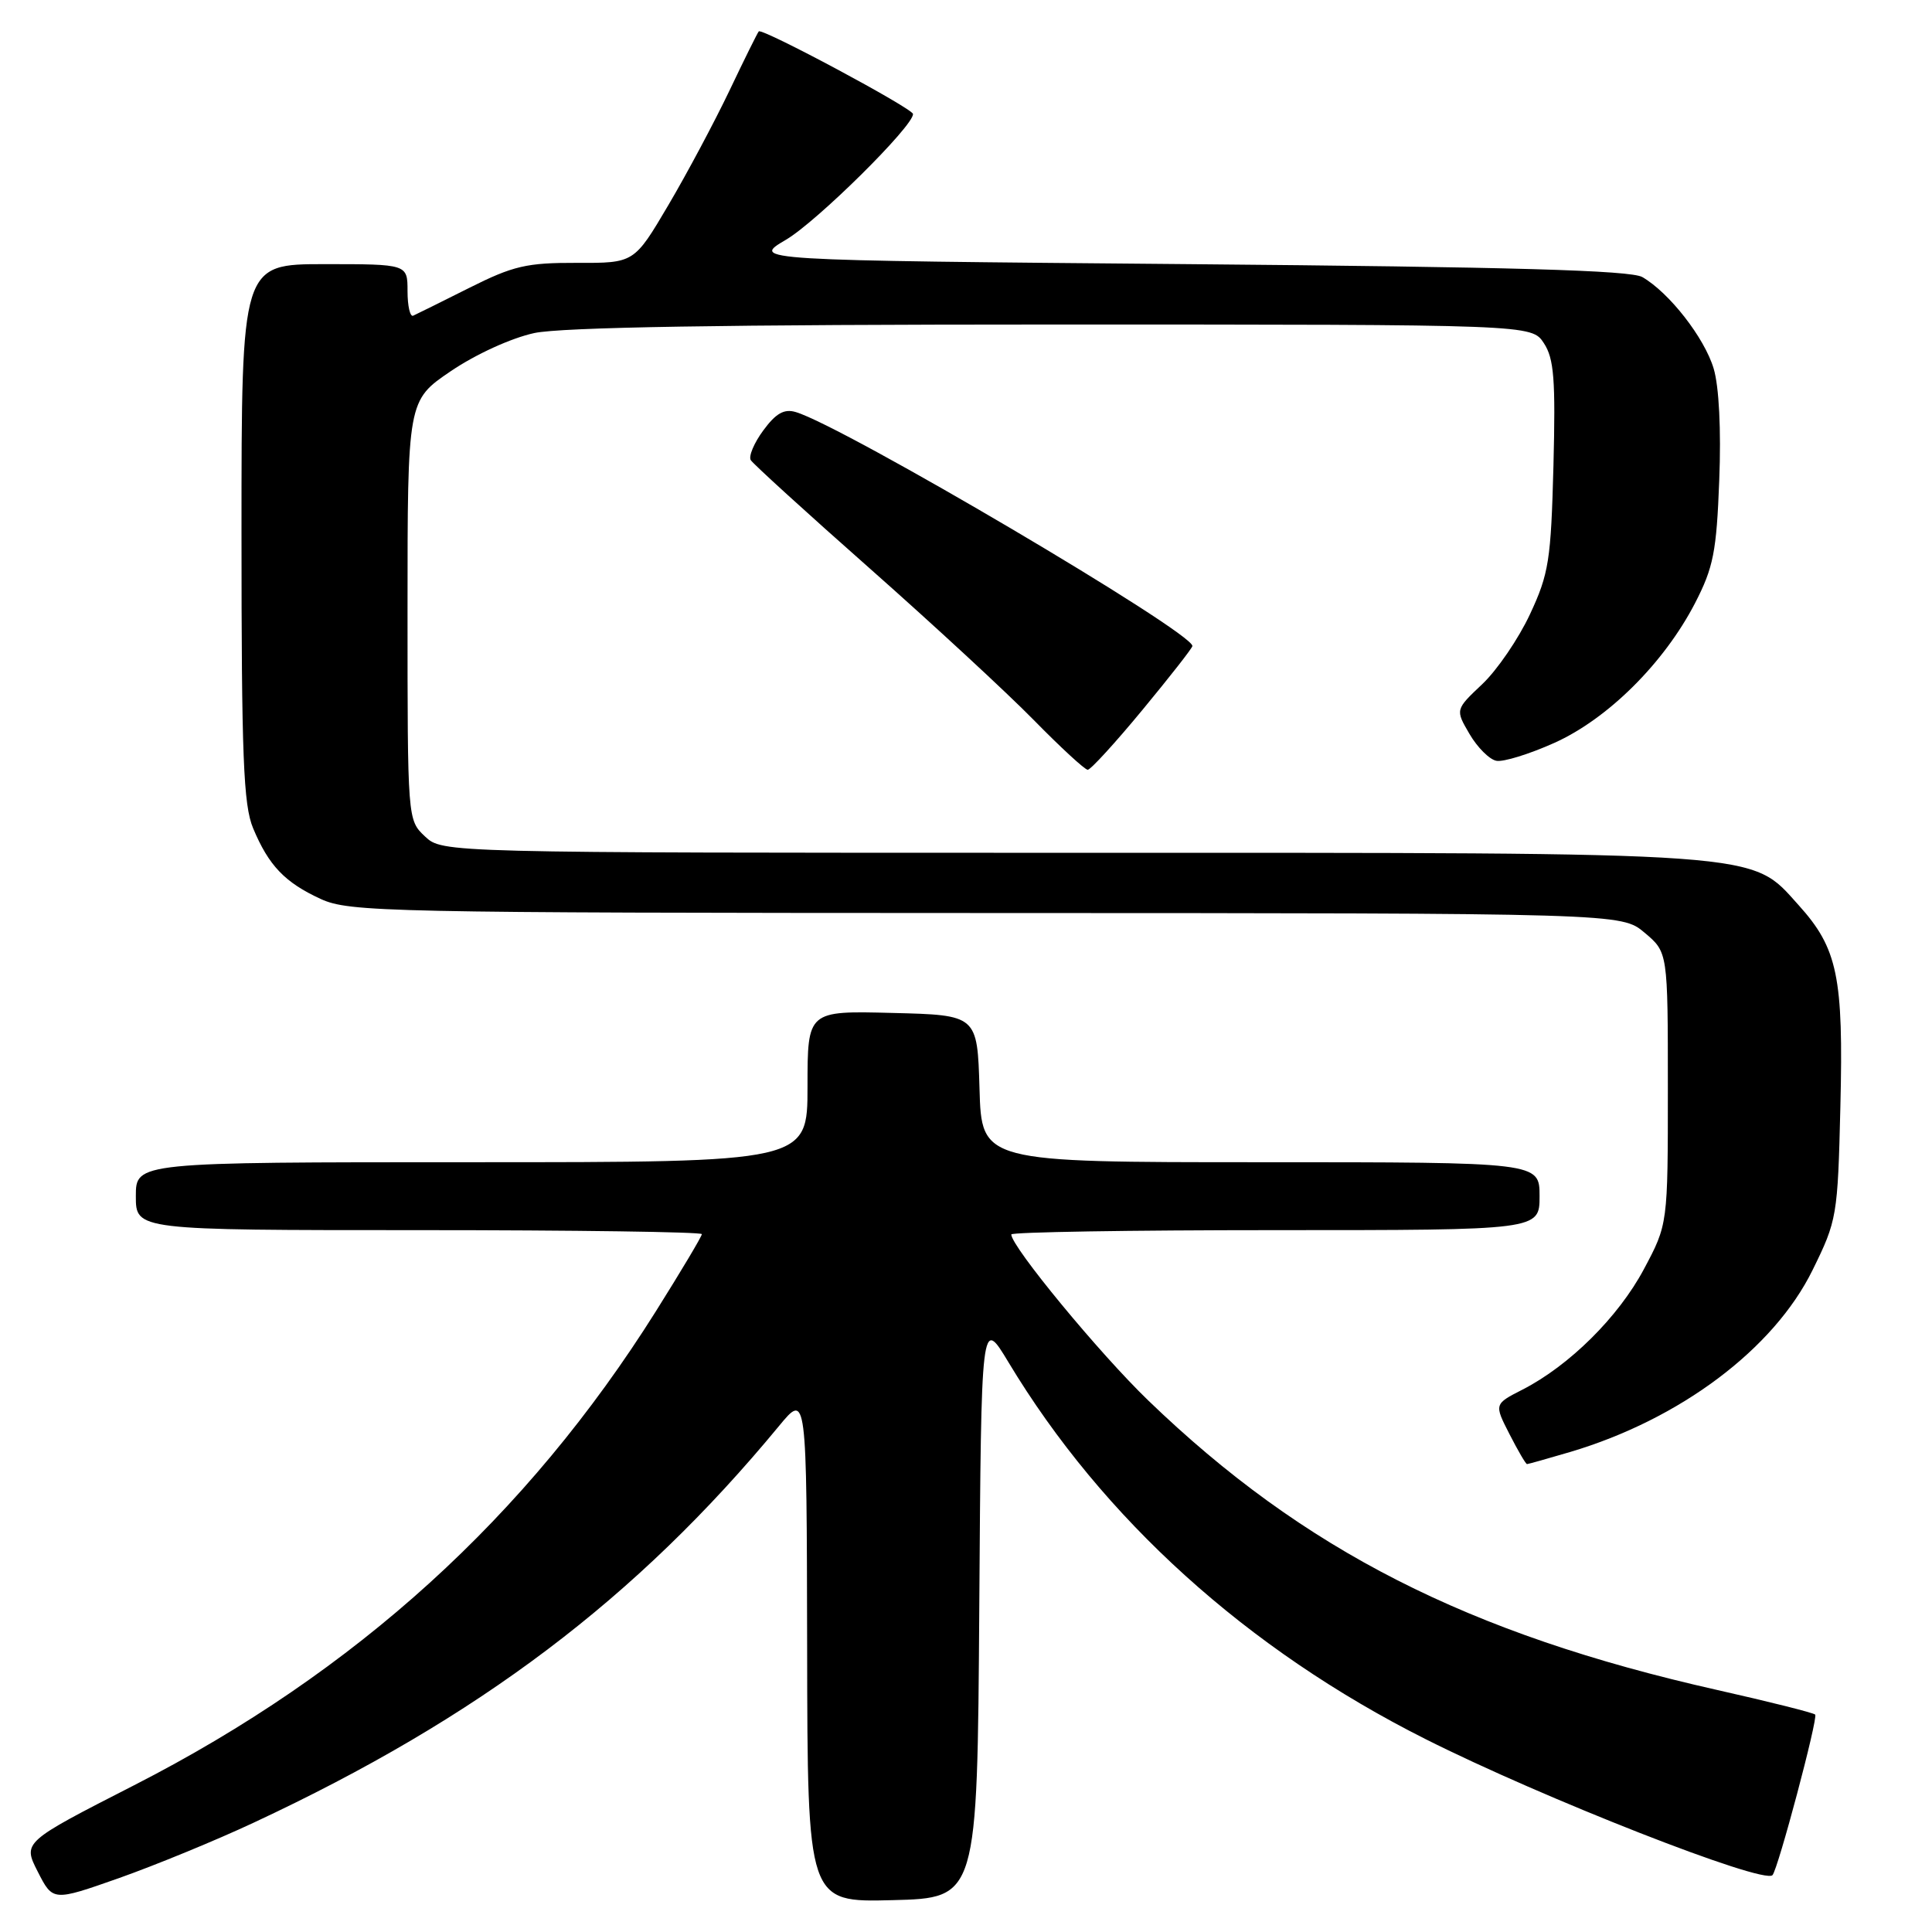 <?xml version="1.0" encoding="UTF-8" standalone="no"?>
<!DOCTYPE svg PUBLIC "-//W3C//DTD SVG 1.1//EN" "http://www.w3.org/Graphics/SVG/1.1/DTD/svg11.dtd" >
<svg xmlns="http://www.w3.org/2000/svg" xmlns:xlink="http://www.w3.org/1999/xlink" version="1.1" viewBox="0 0 256 256">
 <g >
 <path fill="currentColor"
d=" M 33.62 241.51 C 63.43 227.60 84.34 211.81 103.20 188.98 C 106.89 184.50 106.89 184.50 106.95 218.28 C 107.00 252.07 107.00 252.07 118.25 251.78 C 129.50 251.50 129.50 251.50 129.76 213.01 C 130.02 174.52 130.02 174.52 133.63 180.51 C 146.12 201.26 165.22 218.53 188.87 230.43 C 204.37 238.24 233.62 249.71 234.86 248.47 C 235.58 247.75 240.94 227.60 240.52 227.19 C 240.28 226.95 234.42 225.48 227.49 223.92 C 194.53 216.50 172.69 205.38 152.16 185.58 C 145.71 179.37 134.00 165.17 134.00 163.57 C 134.00 163.26 149.75 163.00 169.00 163.00 C 204.00 163.00 204.00 163.00 204.00 158.50 C 204.00 154.00 204.00 154.00 167.04 154.00 C 130.07 154.00 130.07 154.00 129.79 144.25 C 129.50 134.50 129.50 134.50 118.25 134.22 C 107.00 133.93 107.00 133.93 107.00 143.97 C 107.00 154.00 107.00 154.00 62.50 154.00 C 18.00 154.00 18.00 154.00 18.00 158.50 C 18.00 163.00 18.00 163.00 55.50 163.00 C 76.12 163.00 93.00 163.24 93.00 163.53 C 93.00 163.82 90.25 168.43 86.89 173.78 C 69.80 200.97 47.19 221.51 17.78 236.55 C 3.01 244.10 3.01 244.10 5.01 248.02 C 7.01 251.94 7.01 251.94 15.76 248.86 C 20.56 247.16 28.61 243.86 33.62 241.51 Z  M 208.07 192.39 C 222.61 188.07 235.03 178.75 240.17 168.30 C 243.41 161.72 243.51 161.17 243.86 146.62 C 244.28 129.43 243.50 125.67 238.33 119.94 C 231.86 112.78 234.92 113.00 141.63 113.00 C 58.63 113.00 58.63 113.00 56.31 110.83 C 54.00 108.65 54.00 108.62 54.00 80.86 C 54.00 53.07 54.00 53.07 59.75 49.17 C 63.06 46.93 67.75 44.79 70.80 44.13 C 74.44 43.36 96.00 43.00 139.53 43.00 C 202.95 43.00 202.95 43.00 204.57 45.47 C 205.92 47.52 206.13 50.29 205.84 61.72 C 205.51 74.25 205.23 76.04 202.73 81.39 C 201.22 84.63 198.37 88.80 196.41 90.65 C 192.83 94.03 192.83 94.03 194.72 97.26 C 195.76 99.04 197.36 100.64 198.28 100.81 C 199.20 100.99 202.65 99.92 205.95 98.44 C 213.04 95.26 220.49 87.86 224.60 79.92 C 227.04 75.19 227.45 73.11 227.81 63.61 C 228.07 56.98 227.78 51.20 227.07 48.84 C 225.85 44.75 221.16 38.75 217.61 36.71 C 216.05 35.82 200.30 35.37 157.50 35.00 C 99.50 34.50 99.50 34.50 104.14 31.77 C 108.23 29.37 121.03 16.71 120.98 15.11 C 120.97 14.38 100.98 3.68 100.54 4.16 C 100.37 4.35 98.62 7.88 96.66 12.00 C 94.69 16.12 91.05 22.96 88.56 27.18 C 84.03 34.86 84.03 34.86 76.44 34.83 C 69.78 34.81 68.01 35.22 62.17 38.15 C 58.50 39.99 55.16 41.65 54.75 41.83 C 54.34 42.02 54.00 40.55 54.00 38.58 C 54.00 35.00 54.00 35.00 43.00 35.00 C 32.00 35.00 32.00 35.00 32.00 70.53 C 32.00 100.25 32.25 106.67 33.54 109.75 C 35.61 114.70 37.74 116.93 42.50 119.12 C 46.28 120.85 51.14 120.96 130.67 120.98 C 214.85 121.00 214.85 121.00 217.92 123.59 C 221.00 126.18 221.00 126.18 221.00 144.20 C 221.00 162.22 221.00 162.22 217.82 168.18 C 214.45 174.50 207.95 180.95 201.74 184.13 C 197.98 186.05 197.98 186.05 200.01 190.02 C 201.13 192.21 202.17 194.00 202.34 194.00 C 202.50 194.00 205.08 193.27 208.07 192.39 Z  M 151.41 94.03 C 155.03 89.65 158.00 85.86 158.00 85.60 C 158.00 83.74 111.73 56.45 105.44 54.60 C 103.91 54.14 102.81 54.76 101.15 57.02 C 99.92 58.68 99.17 60.46 99.48 60.97 C 99.80 61.48 106.90 67.95 115.28 75.35 C 123.65 82.75 133.41 91.77 136.97 95.40 C 140.53 99.03 143.75 102.00 144.13 102.00 C 144.51 102.00 147.79 98.42 151.41 94.03 Z "/>
</g>
</svg>